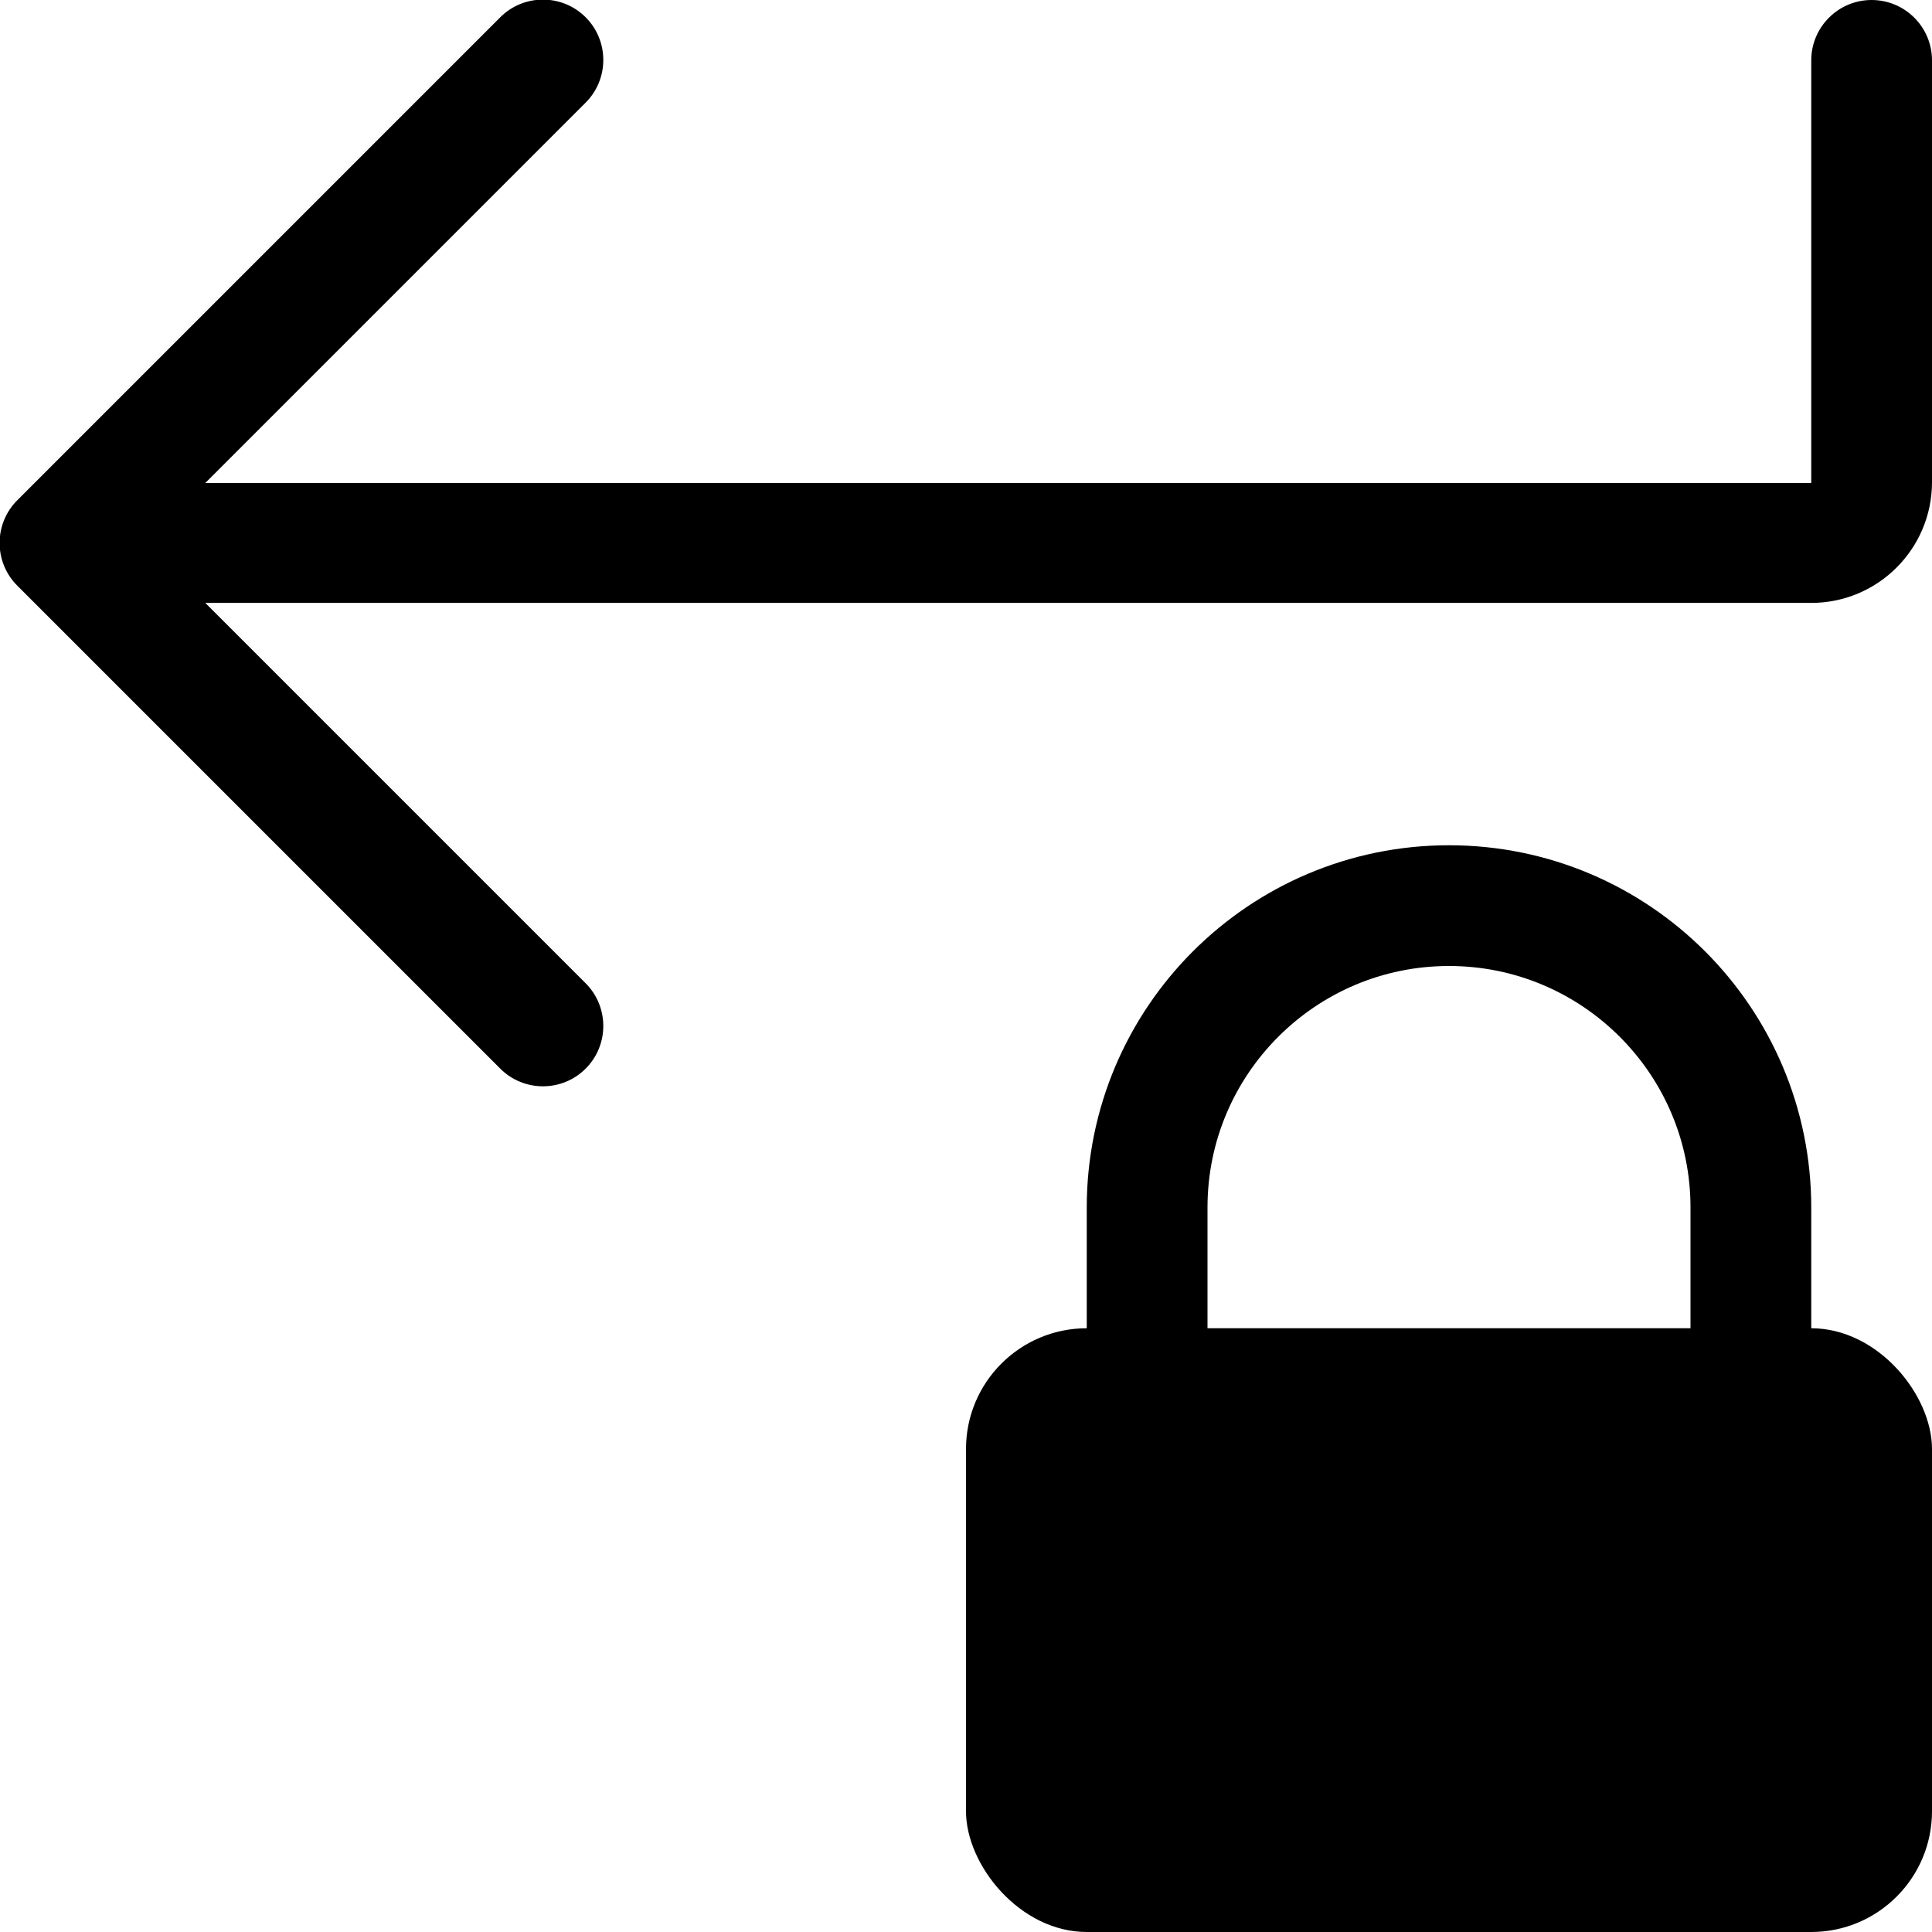 <svg fill="none" viewBox="0 0 16 16" xmlns="http://www.w3.org/2000/svg"><path d="m16 0.5c0-0.276-0.224-0.5-0.5-0.5s-0.5 0.224-0.5 0.5v3.5h-13.3l3.15-3.15c0.195-0.195 0.195-0.512 0-0.707-0.195-0.195-0.512-0.195-0.707 0l-4 4c-0.195 0.195-0.195 0.512 0 0.707l4 4c0.195 0.195 0.512 0.195 0.707 0 0.195-0.195 0.195-0.512 0-0.707l-3.15-3.15h13.3c0.552 0 1-0.448 1-1v-3.5z" fill="#000"/><rect x="8" y="11" width="8" height="5" rx="1" fill="#000"/><path d="m9.5 13.5v-3.5c0-1.38 1.12-2.5 2.5-2.5v0c1.38 0 2.5 1.12 2.5 2.5v3.5" stroke="#000" stroke-linecap="round"/></svg>

